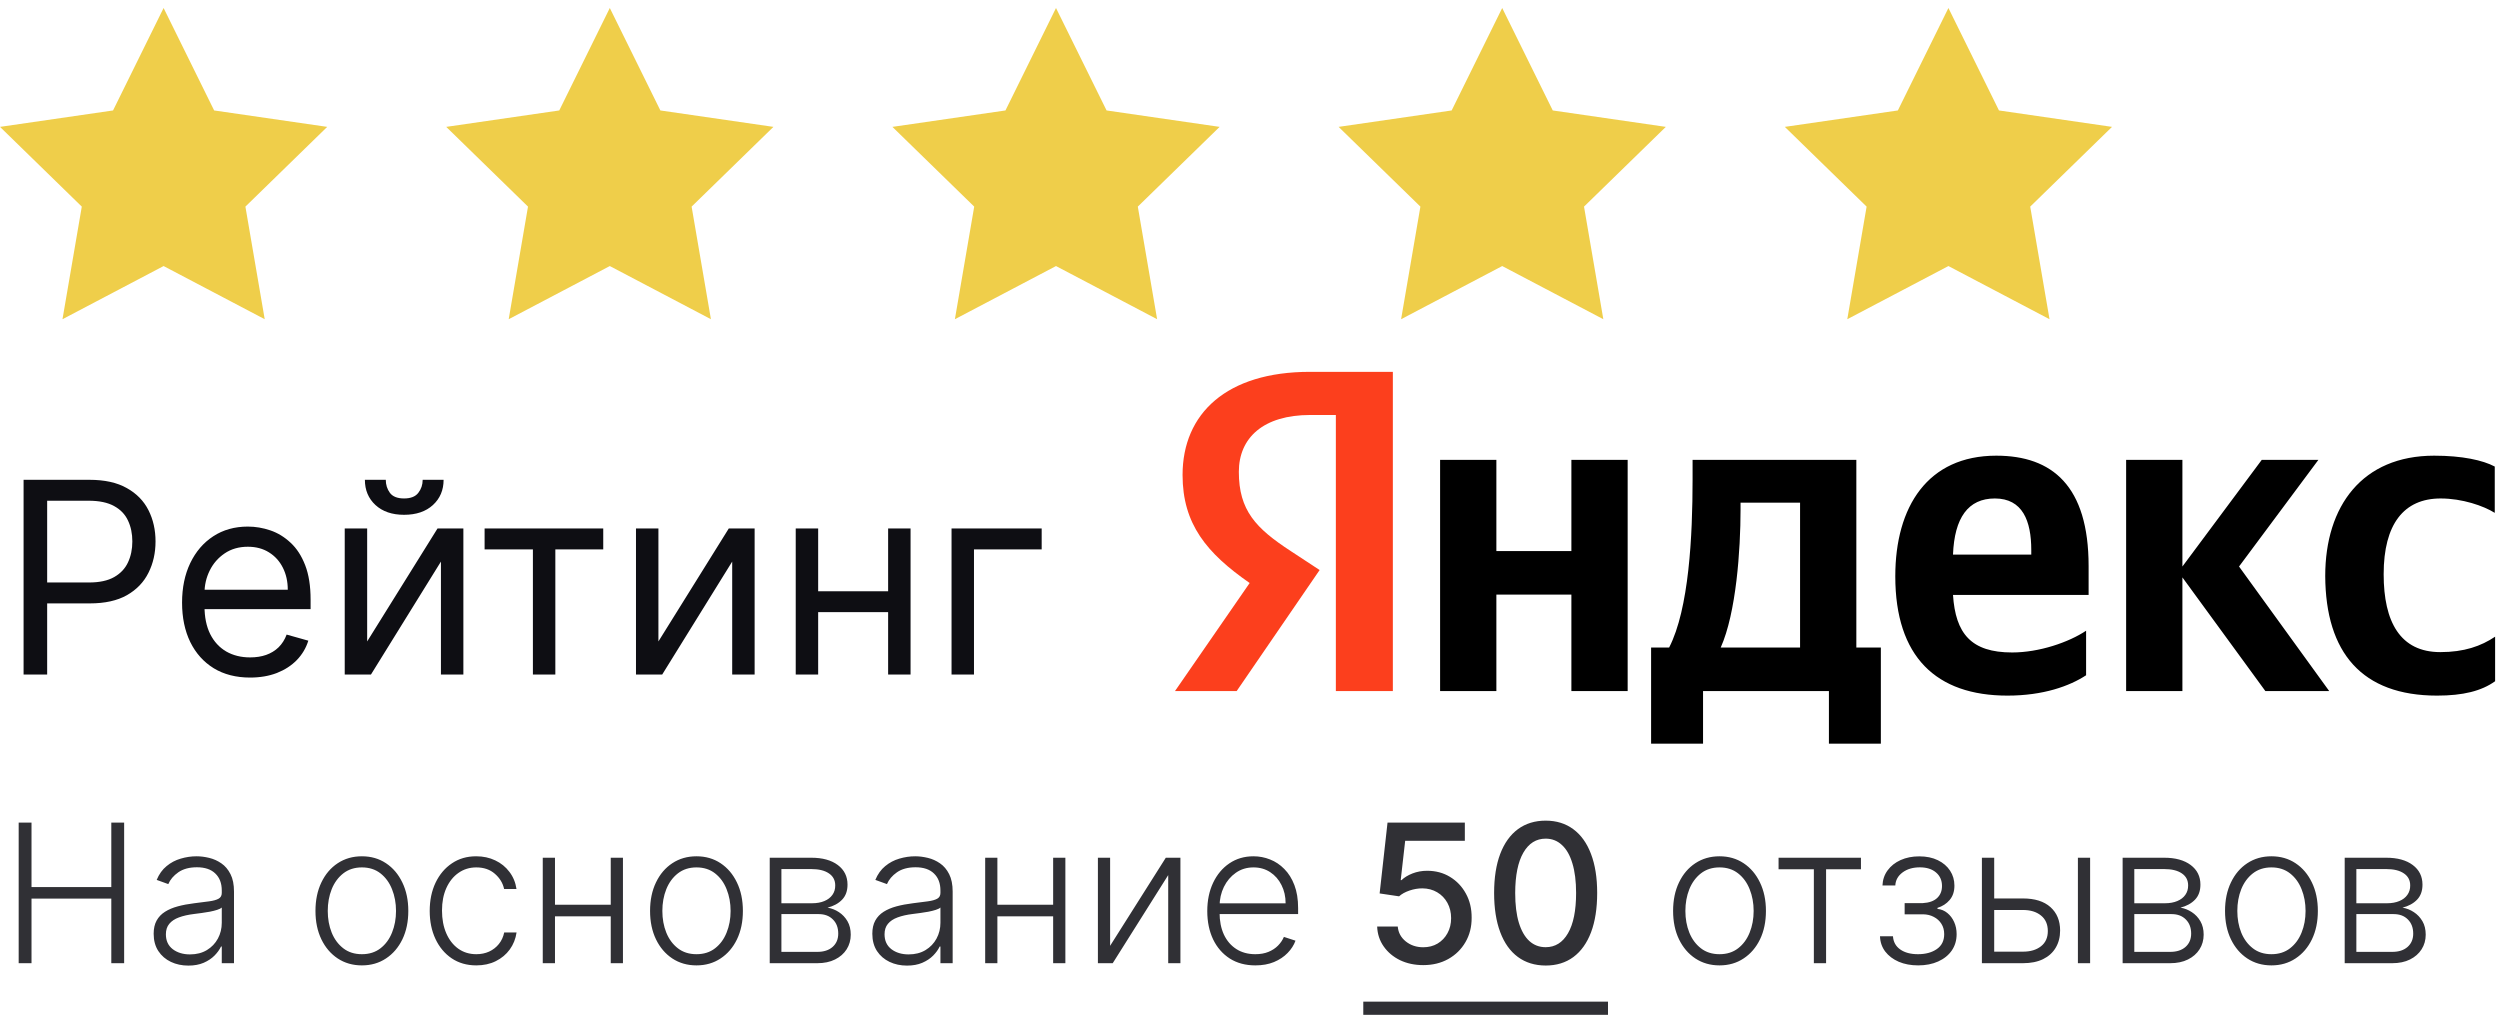 <svg width="155" height="63" viewBox="0 0 155 63" fill="none" xmlns="http://www.w3.org/2000/svg">
<g clip-path="url(#clip0_45_790)">
<path d="M10.143 0.496L13.277 6.848L20.287 7.866L15.215 12.81L16.412 19.791L10.143 16.495L3.874 19.791L5.071 12.81L-0 7.866L7.009 6.848L10.143 0.496Z" fill="#EFCE4A"/>
</g>
<g clip-path="url(#clip1_45_790)">
<path d="M37.808 0.496L40.943 6.848L47.952 7.866L42.88 12.81L44.077 19.791L37.808 16.495L31.539 19.791L32.736 12.81L27.665 7.866L34.674 6.848L37.808 0.496Z" fill="#EFCE4A"/>
</g>
<g clip-path="url(#clip2_45_790)">
<path d="M65.472 0.496L68.607 6.848L75.616 7.866L70.544 12.81L71.741 19.791L65.472 16.495L59.203 19.791L60.401 12.81L55.329 7.866L62.338 6.848L65.472 0.496Z" fill="#EFCE4A"/>
</g>
<g clip-path="url(#clip3_45_790)">
<path d="M93.137 0.496L96.271 6.848L103.281 7.866L98.209 12.81L99.406 19.791L93.137 16.495L86.868 19.791L88.065 12.81L82.993 7.866L90.003 6.848L93.137 0.496Z" fill="#EFCE4A"/>
</g>
<g clip-path="url(#clip4_45_790)">
<path d="M120.802 0.496L123.936 6.848L130.945 7.866L125.873 12.81L127.07 19.791L120.802 16.495L114.532 19.791L115.73 12.81L110.658 7.866L117.667 6.848L120.802 0.496Z" fill="#EFCE4A"/>
</g>
<path d="M1.462 41.82V29.748H5.541C6.488 29.748 7.262 29.919 7.863 30.261C8.468 30.599 8.916 31.057 9.207 31.635C9.498 32.212 9.643 32.857 9.643 33.568C9.643 34.279 9.498 34.926 9.207 35.507C8.92 36.089 8.476 36.553 7.875 36.898C7.274 37.24 6.503 37.411 5.564 37.411H2.641V36.114H5.517C6.166 36.114 6.686 36.002 7.079 35.778C7.472 35.554 7.757 35.252 7.934 34.871C8.115 34.486 8.205 34.051 8.205 33.568C8.205 33.085 8.115 32.652 7.934 32.271C7.757 31.89 7.47 31.591 7.073 31.375C6.676 31.155 6.15 31.045 5.494 31.045H2.924V41.82H1.462ZM15.508 42.009C14.636 42.009 13.883 41.816 13.251 41.431C12.622 41.042 12.137 40.5 11.795 39.804C11.457 39.105 11.288 38.291 11.288 37.364C11.288 36.437 11.457 35.619 11.795 34.912C12.137 34.201 12.612 33.647 13.221 33.25C13.834 32.849 14.549 32.648 15.367 32.648C15.838 32.648 16.304 32.727 16.764 32.884C17.224 33.041 17.642 33.297 18.019 33.651C18.396 34 18.697 34.464 18.921 35.042C19.145 35.619 19.257 36.331 19.257 37.175V37.765H12.278V36.562H17.842C17.842 36.051 17.74 35.596 17.536 35.195C17.335 34.794 17.049 34.478 16.675 34.246C16.306 34.014 15.87 33.898 15.367 33.898C14.813 33.898 14.333 34.036 13.928 34.311C13.528 34.582 13.219 34.935 13.003 35.372C12.787 35.808 12.679 36.276 12.679 36.775V37.576C12.679 38.26 12.797 38.84 13.033 39.315C13.272 39.787 13.604 40.146 14.029 40.394C14.453 40.637 14.946 40.759 15.508 40.759C15.874 40.759 16.204 40.708 16.498 40.606C16.797 40.5 17.055 40.343 17.271 40.134C17.487 39.922 17.654 39.659 17.772 39.344L19.116 39.722C18.974 40.178 18.736 40.578 18.402 40.924C18.068 41.266 17.656 41.533 17.165 41.726C16.673 41.914 16.121 42.009 15.508 42.009ZM22.764 39.769L27.126 32.766H28.729V41.82H27.338V34.818L23 41.82H21.373V32.766H22.764V39.769ZM26.206 29.748H27.503C27.503 30.385 27.283 30.906 26.843 31.31C26.403 31.715 25.806 31.918 25.051 31.918C24.308 31.918 23.717 31.715 23.277 31.31C22.841 30.906 22.623 30.385 22.623 29.748H23.919C23.919 30.055 24.004 30.324 24.173 30.556C24.346 30.788 24.639 30.904 25.051 30.904C25.464 30.904 25.759 30.788 25.935 30.556C26.116 30.324 26.206 30.055 26.206 29.748ZM30.045 34.063V32.766H37.401V34.063H34.431V41.82H33.04V34.063H30.045ZM40.822 39.769L45.184 32.766H46.787V41.82H45.396V34.818L41.057 41.82H39.431V32.766H40.822V39.769ZM55.394 36.657V37.953H50.396V36.657H55.394ZM50.726 32.766V41.82H49.335V32.766H50.726ZM56.455 32.766V41.82H55.064V32.766H56.455ZM64.584 32.766V34.063H60.387V41.82H58.996V32.766H64.584Z" fill="#0E0E13"/>
<g clip-path="url(#clip5_45_790)">
<path d="M151.097 43.128C152.707 43.128 153.847 42.845 154.697 42.236V39.474C153.825 40.061 152.774 40.431 151.298 40.431C148.816 40.431 147.787 38.561 147.787 35.603C147.787 32.493 149.039 30.905 151.32 30.905C152.662 30.905 153.981 31.362 154.675 31.797V28.926C153.937 28.534 152.662 28.252 150.918 28.252C146.468 28.252 144.164 31.362 144.164 35.712C144.187 40.474 146.445 43.128 151.097 43.128ZM129.338 41.866V39.104C128.264 39.822 126.431 40.453 124.753 40.453C122.204 40.453 121.242 39.278 121.086 36.886H129.494V35.102C129.494 30.122 127.236 28.252 123.769 28.252C119.521 28.252 117.508 31.405 117.508 35.733C117.508 40.714 120.035 43.128 124.463 43.128C126.677 43.128 128.309 42.541 129.338 41.866ZM97.426 28.513V34.167H92.775V28.513H89.286V42.845H92.775V36.864H97.426V42.845H100.915V28.513H97.426ZM116.636 40.148H115.093V28.513H104.94V29.731C104.94 33.232 104.716 37.756 103.486 40.148H102.368V46.107H105.589V42.845H113.393V46.107H116.613V40.148H116.636ZM140.452 42.845H144.41L138.82 35.124L143.739 28.513H140.228L135.309 35.124V28.513H131.82V42.845H135.309V35.798L140.452 42.845ZM123.68 30.905C125.402 30.905 125.939 32.297 125.939 34.102V34.385H121.086C121.175 32.101 122.025 30.905 123.68 30.905ZM111.604 40.148H106.684C107.646 37.995 107.914 34.08 107.914 31.601V31.166H111.604V40.148Z" fill="black"/>
<path d="M86.379 42.845H82.823V25.729H81.236C78.329 25.729 76.808 27.142 76.808 29.252C76.808 31.645 77.859 32.754 80.028 34.167L81.817 35.342L76.674 42.845H72.85L77.479 36.147C74.817 34.298 73.319 32.493 73.319 29.448C73.319 25.642 76.047 23.054 81.213 23.054H86.357V42.845H86.379Z" fill="#FC3F1D"/>
</g>
<path d="M1.158 59.718V51H1.954V54.997H6.901V51H7.697V59.718H6.901V55.712H1.954V59.718H1.158ZM11.677 59.867C11.283 59.867 10.922 59.791 10.596 59.637C10.27 59.481 10.01 59.257 9.817 58.965C9.624 58.669 9.527 58.312 9.527 57.892C9.527 57.568 9.588 57.296 9.71 57.075C9.832 56.853 10.005 56.672 10.23 56.53C10.454 56.388 10.719 56.276 11.026 56.193C11.332 56.111 11.67 56.047 12.039 56.002C12.405 55.956 12.714 55.917 12.967 55.883C13.223 55.849 13.417 55.794 13.55 55.721C13.684 55.647 13.75 55.528 13.75 55.363V55.21C13.75 54.764 13.617 54.414 13.35 54.158C13.086 53.9 12.706 53.771 12.209 53.771C11.738 53.771 11.354 53.875 11.056 54.082C10.761 54.289 10.553 54.533 10.434 54.814L9.715 54.554C9.862 54.197 10.067 53.911 10.328 53.699C10.589 53.483 10.881 53.328 11.205 53.235C11.528 53.138 11.856 53.09 12.188 53.09C12.438 53.09 12.697 53.123 12.967 53.188C13.239 53.253 13.492 53.367 13.725 53.528C13.957 53.687 14.146 53.91 14.291 54.197C14.436 54.48 14.508 54.841 14.508 55.278V59.718H13.75V58.684H13.704C13.613 58.877 13.478 59.064 13.299 59.246C13.12 59.427 12.896 59.576 12.627 59.693C12.357 59.809 12.04 59.867 11.677 59.867ZM11.779 59.173C12.182 59.173 12.531 59.084 12.827 58.905C13.122 58.726 13.349 58.489 13.508 58.194C13.669 57.896 13.75 57.568 13.75 57.211V56.266C13.694 56.32 13.598 56.368 13.465 56.41C13.335 56.453 13.183 56.491 13.01 56.525C12.839 56.557 12.669 56.584 12.499 56.606C12.329 56.629 12.175 56.649 12.039 56.666C11.67 56.711 11.355 56.782 11.094 56.879C10.833 56.975 10.633 57.109 10.494 57.279C10.355 57.446 10.285 57.662 10.285 57.926C10.285 58.323 10.427 58.631 10.711 58.85C10.995 59.065 11.351 59.173 11.779 59.173ZM22.437 59.854C21.872 59.854 21.373 59.711 20.938 59.424C20.507 59.138 20.169 58.742 19.925 58.237C19.681 57.729 19.559 57.143 19.559 56.478C19.559 55.809 19.681 55.22 19.925 54.712C20.169 54.201 20.507 53.804 20.938 53.52C21.373 53.233 21.872 53.09 22.437 53.09C23.002 53.09 23.5 53.233 23.931 53.52C24.363 53.806 24.7 54.204 24.944 54.712C25.191 55.22 25.315 55.809 25.315 56.478C25.315 57.143 25.193 57.729 24.949 58.237C24.704 58.742 24.365 59.138 23.931 59.424C23.5 59.711 23.002 59.854 22.437 59.854ZM22.437 59.16C22.891 59.16 23.276 59.038 23.591 58.794C23.906 58.55 24.144 58.225 24.306 57.819C24.47 57.414 24.553 56.967 24.553 56.478C24.553 55.99 24.47 55.542 24.306 55.133C24.144 54.725 23.906 54.397 23.591 54.15C23.276 53.903 22.891 53.779 22.437 53.779C21.986 53.779 21.601 53.903 21.283 54.15C20.968 54.397 20.728 54.725 20.564 55.133C20.402 55.542 20.321 55.99 20.321 56.478C20.321 56.967 20.402 57.414 20.564 57.819C20.728 58.225 20.968 58.55 21.283 58.794C21.598 59.038 21.983 59.16 22.437 59.16ZM29.532 59.854C28.948 59.854 28.438 59.708 28.004 59.416C27.573 59.124 27.238 58.723 26.999 58.215C26.761 57.707 26.642 57.128 26.642 56.478C26.642 55.823 26.762 55.24 27.004 54.729C27.248 54.218 27.585 53.818 28.017 53.528C28.448 53.236 28.949 53.09 29.52 53.09C29.957 53.09 30.353 53.175 30.707 53.345C31.062 53.513 31.354 53.75 31.584 54.056C31.817 54.36 31.963 54.715 32.023 55.12H31.256C31.177 54.752 30.985 54.437 30.682 54.175C30.381 53.911 29.998 53.779 29.532 53.779C29.115 53.779 28.746 53.893 28.425 54.12C28.105 54.344 27.854 54.658 27.672 55.061C27.493 55.461 27.404 55.925 27.404 56.453C27.404 56.984 27.492 57.453 27.668 57.862C27.844 58.268 28.091 58.586 28.409 58.816C28.729 59.045 29.104 59.16 29.532 59.16C29.822 59.16 30.086 59.106 30.324 58.999C30.565 58.888 30.767 58.732 30.929 58.53C31.093 58.329 31.204 58.089 31.261 57.811H32.027C31.97 58.206 31.83 58.557 31.606 58.867C31.384 59.173 31.096 59.414 30.741 59.59C30.39 59.766 29.986 59.854 29.532 59.854ZM38.066 56.095V56.811H34.222V56.095H38.066ZM34.409 53.179V59.718H33.651V53.179H34.409ZM38.623 53.179V59.718H37.866V53.179H38.623ZM43.182 59.854C42.617 59.854 42.117 59.711 41.683 59.424C41.252 59.138 40.914 58.742 40.67 58.237C40.426 57.729 40.304 57.143 40.304 56.478C40.304 55.809 40.426 55.22 40.67 54.712C40.914 54.201 41.252 53.804 41.683 53.52C42.117 53.233 42.617 53.09 43.182 53.09C43.746 53.09 44.245 53.233 44.676 53.52C45.107 53.806 45.445 54.204 45.689 54.712C45.936 55.22 46.059 55.809 46.059 56.478C46.059 57.143 45.937 57.729 45.693 58.237C45.449 58.742 45.11 59.138 44.676 59.424C44.245 59.711 43.746 59.854 43.182 59.854ZM43.182 59.16C43.636 59.16 44.02 59.038 44.335 58.794C44.65 58.55 44.889 58.225 45.05 57.819C45.215 57.414 45.297 56.967 45.297 56.478C45.297 55.99 45.215 55.542 45.05 55.133C44.889 54.725 44.65 54.397 44.335 54.15C44.02 53.903 43.636 53.779 43.182 53.779C42.73 53.779 42.346 53.903 42.028 54.15C41.713 54.397 41.473 54.725 41.309 55.133C41.147 55.542 41.066 55.99 41.066 56.478C41.066 56.967 41.147 57.414 41.309 57.819C41.473 58.225 41.713 58.55 42.028 58.794C42.343 59.038 42.727 59.16 43.182 59.16ZM47.723 59.718V53.179H50.298C50.994 53.179 51.541 53.33 51.942 53.63C52.345 53.931 52.546 54.337 52.546 54.848C52.546 55.237 52.434 55.548 52.21 55.78C51.986 56.013 51.685 56.178 51.307 56.274C51.56 56.317 51.794 56.409 52.01 56.551C52.228 56.693 52.406 56.88 52.542 57.113C52.678 57.346 52.746 57.624 52.746 57.947C52.746 58.288 52.661 58.591 52.491 58.858C52.321 59.125 52.081 59.335 51.771 59.488C51.462 59.642 51.096 59.718 50.673 59.718H47.723ZM48.447 59.016H50.673C51.073 59.016 51.39 58.914 51.622 58.709C51.855 58.502 51.971 58.227 51.971 57.883C51.971 57.517 51.861 57.225 51.639 57.006C51.421 56.785 51.127 56.674 50.758 56.674H48.447V59.016ZM48.447 56.002H50.345C50.64 56.002 50.896 55.956 51.111 55.865C51.327 55.775 51.493 55.647 51.61 55.482C51.729 55.315 51.787 55.119 51.784 54.895C51.784 54.574 51.654 54.326 51.392 54.15C51.131 53.971 50.767 53.882 50.298 53.882H48.447V56.002ZM56.234 59.867C55.839 59.867 55.479 59.791 55.153 59.637C54.826 59.481 54.566 59.257 54.373 58.965C54.181 58.669 54.084 58.312 54.084 57.892C54.084 57.568 54.145 57.296 54.267 57.075C54.389 56.853 54.562 56.672 54.786 56.53C55.011 56.388 55.276 56.276 55.583 56.193C55.889 56.111 56.227 56.047 56.596 56.002C56.962 55.956 57.271 55.917 57.524 55.883C57.779 55.849 57.974 55.794 58.107 55.721C58.24 55.647 58.307 55.528 58.307 55.363V55.21C58.307 54.764 58.174 54.414 57.907 54.158C57.643 53.9 57.263 53.771 56.766 53.771C56.295 53.771 55.91 53.875 55.612 54.082C55.317 54.289 55.11 54.533 54.991 54.814L54.271 54.554C54.419 54.197 54.623 53.911 54.884 53.699C55.145 53.483 55.438 53.328 55.761 53.235C56.085 53.138 56.413 53.09 56.745 53.09C56.994 53.09 57.254 53.123 57.524 53.188C57.796 53.253 58.049 53.367 58.282 53.528C58.514 53.687 58.703 53.91 58.848 54.197C58.992 54.48 59.065 54.841 59.065 55.278V59.718H58.307V58.684H58.26C58.169 58.877 58.035 59.064 57.856 59.246C57.677 59.427 57.453 59.576 57.183 59.693C56.913 59.809 56.597 59.867 56.234 59.867ZM56.336 59.173C56.739 59.173 57.088 59.084 57.383 58.905C57.678 58.726 57.905 58.489 58.064 58.194C58.226 57.896 58.307 57.568 58.307 57.211V56.266C58.25 56.32 58.155 56.368 58.022 56.41C57.891 56.453 57.739 56.491 57.566 56.525C57.396 56.557 57.226 56.584 57.055 56.606C56.885 56.629 56.732 56.649 56.596 56.666C56.227 56.711 55.912 56.782 55.651 56.879C55.389 56.975 55.189 57.109 55.05 57.279C54.911 57.446 54.842 57.662 54.842 57.926C54.842 58.323 54.984 58.631 55.267 58.85C55.551 59.065 55.907 59.173 56.336 59.173ZM65.495 56.095V56.811H61.651V56.095H65.495ZM61.838 53.179V59.718H61.081V53.179H61.838ZM66.053 53.179V59.718H65.295V53.179H66.053ZM68.827 58.641L72.28 53.179H73.186V59.718H72.429V54.256L68.989 59.718H68.07V53.179H68.827V58.641ZM77.831 59.854C77.221 59.854 76.693 59.712 76.247 59.429C75.802 59.142 75.457 58.746 75.213 58.241C74.972 57.733 74.851 57.148 74.851 56.487C74.851 55.829 74.972 55.244 75.213 54.733C75.457 54.219 75.793 53.818 76.222 53.528C76.653 53.236 77.151 53.09 77.716 53.09C78.071 53.09 78.413 53.155 78.742 53.286C79.071 53.413 79.366 53.611 79.627 53.877C79.891 54.141 80.1 54.475 80.253 54.878C80.406 55.278 80.483 55.752 80.483 56.3V56.674H75.375V56.006H79.708C79.708 55.586 79.623 55.209 79.453 54.874C79.285 54.536 79.051 54.269 78.751 54.073C78.453 53.877 78.108 53.779 77.716 53.779C77.302 53.779 76.937 53.89 76.622 54.112C76.307 54.333 76.06 54.625 75.881 54.989C75.705 55.352 75.616 55.749 75.613 56.181V56.581C75.613 57.1 75.703 57.554 75.881 57.943C76.063 58.329 76.32 58.628 76.652 58.841C76.984 59.054 77.377 59.16 77.831 59.16C78.14 59.16 78.411 59.112 78.644 59.016C78.88 58.919 79.077 58.79 79.236 58.628C79.398 58.464 79.52 58.283 79.602 58.088L80.321 58.322C80.222 58.597 80.059 58.851 79.832 59.084C79.608 59.317 79.327 59.504 78.989 59.646C78.654 59.785 78.268 59.854 77.831 59.854ZM88.241 59.837C87.707 59.837 87.227 59.735 86.802 59.531C86.379 59.324 86.041 59.04 85.789 58.679C85.536 58.319 85.401 57.907 85.384 57.445H86.661C86.692 57.819 86.859 58.127 87.159 58.369C87.46 58.61 87.821 58.73 88.241 58.73C88.576 58.73 88.872 58.654 89.13 58.501C89.391 58.344 89.596 58.13 89.743 57.858C89.894 57.585 89.969 57.275 89.969 56.925C89.969 56.571 89.892 56.254 89.739 55.976C89.586 55.698 89.374 55.48 89.105 55.321C88.838 55.162 88.531 55.081 88.185 55.078C87.921 55.078 87.656 55.123 87.389 55.214C87.122 55.305 86.907 55.424 86.742 55.572L85.537 55.393L86.027 51H90.82V52.128H87.121L86.844 54.567H86.895C87.066 54.403 87.291 54.265 87.572 54.154C87.856 54.044 88.16 53.988 88.483 53.988C89.014 53.988 89.487 54.114 89.901 54.367C90.318 54.62 90.646 54.964 90.884 55.401C91.126 55.836 91.245 56.335 91.242 56.9C91.245 57.465 91.117 57.968 90.859 58.411C90.603 58.854 90.249 59.203 89.794 59.459C89.343 59.711 88.825 59.837 88.241 59.837ZM95.832 59.863C95.159 59.86 94.585 59.683 94.108 59.331C93.631 58.979 93.266 58.467 93.014 57.794C92.761 57.121 92.635 56.311 92.635 55.363C92.635 54.418 92.761 53.611 93.014 52.941C93.269 52.271 93.635 51.76 94.112 51.408C94.592 51.056 95.165 50.88 95.832 50.88C96.499 50.88 97.071 51.058 97.548 51.413C98.024 51.764 98.389 52.275 98.642 52.945C98.897 53.612 99.025 54.418 99.025 55.363C99.025 56.314 98.899 57.126 98.646 57.798C98.393 58.468 98.029 58.98 97.552 59.335C97.075 59.687 96.502 59.863 95.832 59.863ZM95.832 58.726C96.422 58.726 96.883 58.438 97.216 57.862C97.55 57.286 97.718 56.453 97.718 55.363C97.718 54.639 97.641 54.028 97.488 53.528C97.338 53.026 97.121 52.646 96.837 52.388C96.556 52.126 96.221 51.996 95.832 51.996C95.245 51.996 94.783 52.285 94.448 52.864C94.114 53.443 93.945 54.276 93.942 55.363C93.942 56.09 94.017 56.704 94.168 57.206C94.321 57.706 94.538 58.085 94.819 58.343C95.1 58.599 95.438 58.726 95.832 58.726ZM106.61 59.854C106.045 59.854 105.546 59.711 105.111 59.424C104.68 59.138 104.342 58.742 104.098 58.237C103.854 57.729 103.732 57.143 103.732 56.478C103.732 55.809 103.854 55.22 104.098 54.712C104.342 54.201 104.68 53.804 105.111 53.52C105.546 53.233 106.045 53.09 106.61 53.09C107.175 53.09 107.673 53.233 108.104 53.52C108.536 53.806 108.873 54.204 109.117 54.712C109.364 55.22 109.488 55.809 109.488 56.478C109.488 57.143 109.366 57.729 109.122 58.237C108.878 58.742 108.538 59.138 108.104 59.424C107.673 59.711 107.175 59.854 106.61 59.854ZM106.61 59.16C107.064 59.16 107.449 59.038 107.764 58.794C108.079 58.55 108.317 58.225 108.479 57.819C108.643 57.414 108.726 56.967 108.726 56.478C108.726 55.99 108.643 55.542 108.479 55.133C108.317 54.725 108.079 54.397 107.764 54.15C107.449 53.903 107.064 53.779 106.61 53.779C106.159 53.779 105.774 53.903 105.456 54.15C105.141 54.397 104.901 54.725 104.737 55.133C104.575 55.542 104.494 55.99 104.494 56.478C104.494 56.967 104.575 57.414 104.737 57.819C104.901 58.225 105.141 58.55 105.456 58.794C105.771 59.038 106.156 59.16 106.61 59.16ZM110.271 53.895V53.179H115.379V53.895H113.217V59.718H112.459V53.895H110.271ZM116.56 58.049H117.364C117.387 58.398 117.537 58.671 117.816 58.867C118.094 59.063 118.46 59.16 118.914 59.16C119.385 59.16 119.774 59.056 120.08 58.845C120.387 58.633 120.54 58.323 120.54 57.917C120.54 57.67 120.482 57.456 120.366 57.275C120.252 57.093 120.096 56.951 119.897 56.849C119.701 56.744 119.479 56.69 119.229 56.687H118.088V55.993H119.216C119.605 55.971 119.9 55.865 120.102 55.678C120.303 55.488 120.404 55.24 120.404 54.933C120.404 54.584 120.28 54.305 120.034 54.094C119.787 53.882 119.452 53.775 119.029 53.775C118.6 53.775 118.244 53.88 117.96 54.09C117.677 54.3 117.526 54.57 117.509 54.899H116.713C116.727 54.544 116.834 54.232 117.032 53.963C117.231 53.69 117.499 53.477 117.837 53.324C118.177 53.171 118.563 53.094 118.995 53.094C119.438 53.094 119.822 53.174 120.148 53.333C120.475 53.492 120.727 53.709 120.906 53.984C121.085 54.256 121.174 54.566 121.174 54.912C121.174 55.272 121.075 55.569 120.876 55.802C120.681 56.032 120.429 56.193 120.123 56.287V56.351C120.356 56.376 120.56 56.462 120.736 56.606C120.915 56.751 121.055 56.937 121.157 57.164C121.26 57.391 121.311 57.642 121.311 57.917C121.311 58.303 121.21 58.642 121.008 58.935C120.807 59.224 120.526 59.45 120.165 59.612C119.808 59.773 119.395 59.854 118.927 59.854C118.475 59.854 118.074 59.779 117.722 59.629C117.37 59.475 117.09 59.264 116.883 58.994C116.679 58.722 116.571 58.407 116.56 58.049ZM123.508 55.704H125.424C126.159 55.704 126.727 55.883 127.127 56.24C127.527 56.598 127.727 57.082 127.727 57.692C127.727 58.098 127.636 58.452 127.455 58.756C127.276 59.06 127.015 59.297 126.671 59.467C126.328 59.634 125.912 59.718 125.424 59.718H122.878V53.179H123.64V59.003H125.424C125.887 59.003 126.258 58.892 126.539 58.671C126.823 58.45 126.965 58.135 126.965 57.726C126.965 57.309 126.823 56.986 126.539 56.76C126.258 56.532 125.887 56.419 125.424 56.419H123.508V55.704ZM128.83 59.718V53.179H129.587V59.718H128.83ZM131.603 59.718V53.179H134.179C134.874 53.179 135.422 53.33 135.822 53.63C136.225 53.931 136.426 54.337 136.426 54.848C136.426 55.237 136.314 55.548 136.09 55.78C135.866 56.013 135.565 56.178 135.188 56.274C135.44 56.317 135.674 56.409 135.89 56.551C136.109 56.693 136.286 56.88 136.422 57.113C136.558 57.346 136.627 57.624 136.627 57.947C136.627 58.288 136.541 58.591 136.371 58.858C136.201 59.125 135.961 59.335 135.652 59.488C135.342 59.642 134.976 59.718 134.553 59.718H131.603ZM132.327 59.016H134.553C134.953 59.016 135.27 58.914 135.503 58.709C135.735 58.502 135.852 58.227 135.852 57.883C135.852 57.517 135.741 57.225 135.52 57.006C135.301 56.785 135.007 56.674 134.638 56.674H132.327V59.016ZM132.327 56.002H134.226C134.521 56.002 134.776 55.956 134.992 55.865C135.208 55.775 135.374 55.647 135.49 55.482C135.609 55.315 135.667 55.119 135.664 54.895C135.664 54.574 135.534 54.326 135.273 54.15C135.012 53.971 134.647 53.882 134.179 53.882H132.327V56.002ZM140.829 59.854C140.265 59.854 139.765 59.711 139.331 59.424C138.899 59.138 138.562 58.742 138.318 58.237C138.074 57.729 137.952 57.143 137.952 56.478C137.952 55.809 138.074 55.22 138.318 54.712C138.562 54.201 138.899 53.804 139.331 53.52C139.765 53.233 140.265 53.09 140.829 53.09C141.394 53.09 141.892 53.233 142.324 53.52C142.755 53.806 143.093 54.204 143.337 54.712C143.584 55.22 143.707 55.809 143.707 56.478C143.707 57.143 143.585 57.729 143.341 58.237C143.097 58.742 142.758 59.138 142.324 59.424C141.892 59.711 141.394 59.854 140.829 59.854ZM140.829 59.16C141.283 59.16 141.668 59.038 141.983 58.794C142.298 58.55 142.536 58.225 142.698 57.819C142.863 57.414 142.945 56.967 142.945 56.478C142.945 55.99 142.863 55.542 142.698 55.133C142.536 54.725 142.298 54.397 141.983 54.15C141.668 53.903 141.283 53.779 140.829 53.779C140.378 53.779 139.994 53.903 139.676 54.15C139.361 54.397 139.121 54.725 138.956 55.133C138.794 55.542 138.714 55.99 138.714 56.478C138.714 56.967 138.794 57.414 138.956 57.819C139.121 58.225 139.361 58.55 139.676 58.794C139.991 59.038 140.375 59.16 140.829 59.16ZM145.371 59.718V53.179H147.946C148.641 53.179 149.189 53.33 149.589 53.63C149.992 53.931 150.194 54.337 150.194 54.848C150.194 55.237 150.082 55.548 149.858 55.78C149.633 56.013 149.332 56.178 148.955 56.274C149.208 56.317 149.442 56.409 149.657 56.551C149.876 56.693 150.053 56.88 150.19 57.113C150.326 57.346 150.394 57.624 150.394 57.947C150.394 58.288 150.309 58.591 150.138 58.858C149.968 59.125 149.728 59.335 149.419 59.488C149.11 59.642 148.744 59.718 148.321 59.718H145.371ZM146.094 59.016H148.321C148.721 59.016 149.037 58.914 149.27 58.709C149.503 58.502 149.619 58.227 149.619 57.883C149.619 57.517 149.508 57.225 149.287 57.006C149.069 56.785 148.775 56.674 148.406 56.674H146.094V59.016ZM146.094 56.002H147.993C148.288 56.002 148.543 55.956 148.759 55.865C148.975 55.775 149.141 55.647 149.257 55.482C149.376 55.315 149.435 55.119 149.432 54.895C149.432 54.574 149.301 54.326 149.04 54.15C148.779 53.971 148.414 53.882 147.946 53.882H146.094V56.002Z" fill="#303035"/>
<path d="M84.524 62.102H99.696V62.919H84.524V62.102Z" fill="#303035"/>
<defs>
<clipPath id="clip0_45_790">
<rect width="20.287" height="20.287" fill="white"/>
</clipPath>
<clipPath id="clip1_45_790">
<rect width="20.287" height="20.287" fill="white" transform="translate(27.665)"/>
</clipPath>
<clipPath id="clip2_45_790">
<rect width="20.287" height="20.287" fill="white" transform="translate(55.329)"/>
</clipPath>
<clipPath id="clip3_45_790">
<rect width="20.287" height="20.287" fill="white" transform="translate(82.993)"/>
</clipPath>
<clipPath id="clip4_45_790">
<rect width="20.287" height="20.287" fill="white" transform="translate(110.658)"/>
</clipPath>
<clipPath id="clip5_45_790">
<rect width="82.071" height="23.054" fill="white" transform="translate(72.85 23.054)"/>
</clipPath>
</defs>
</svg>
